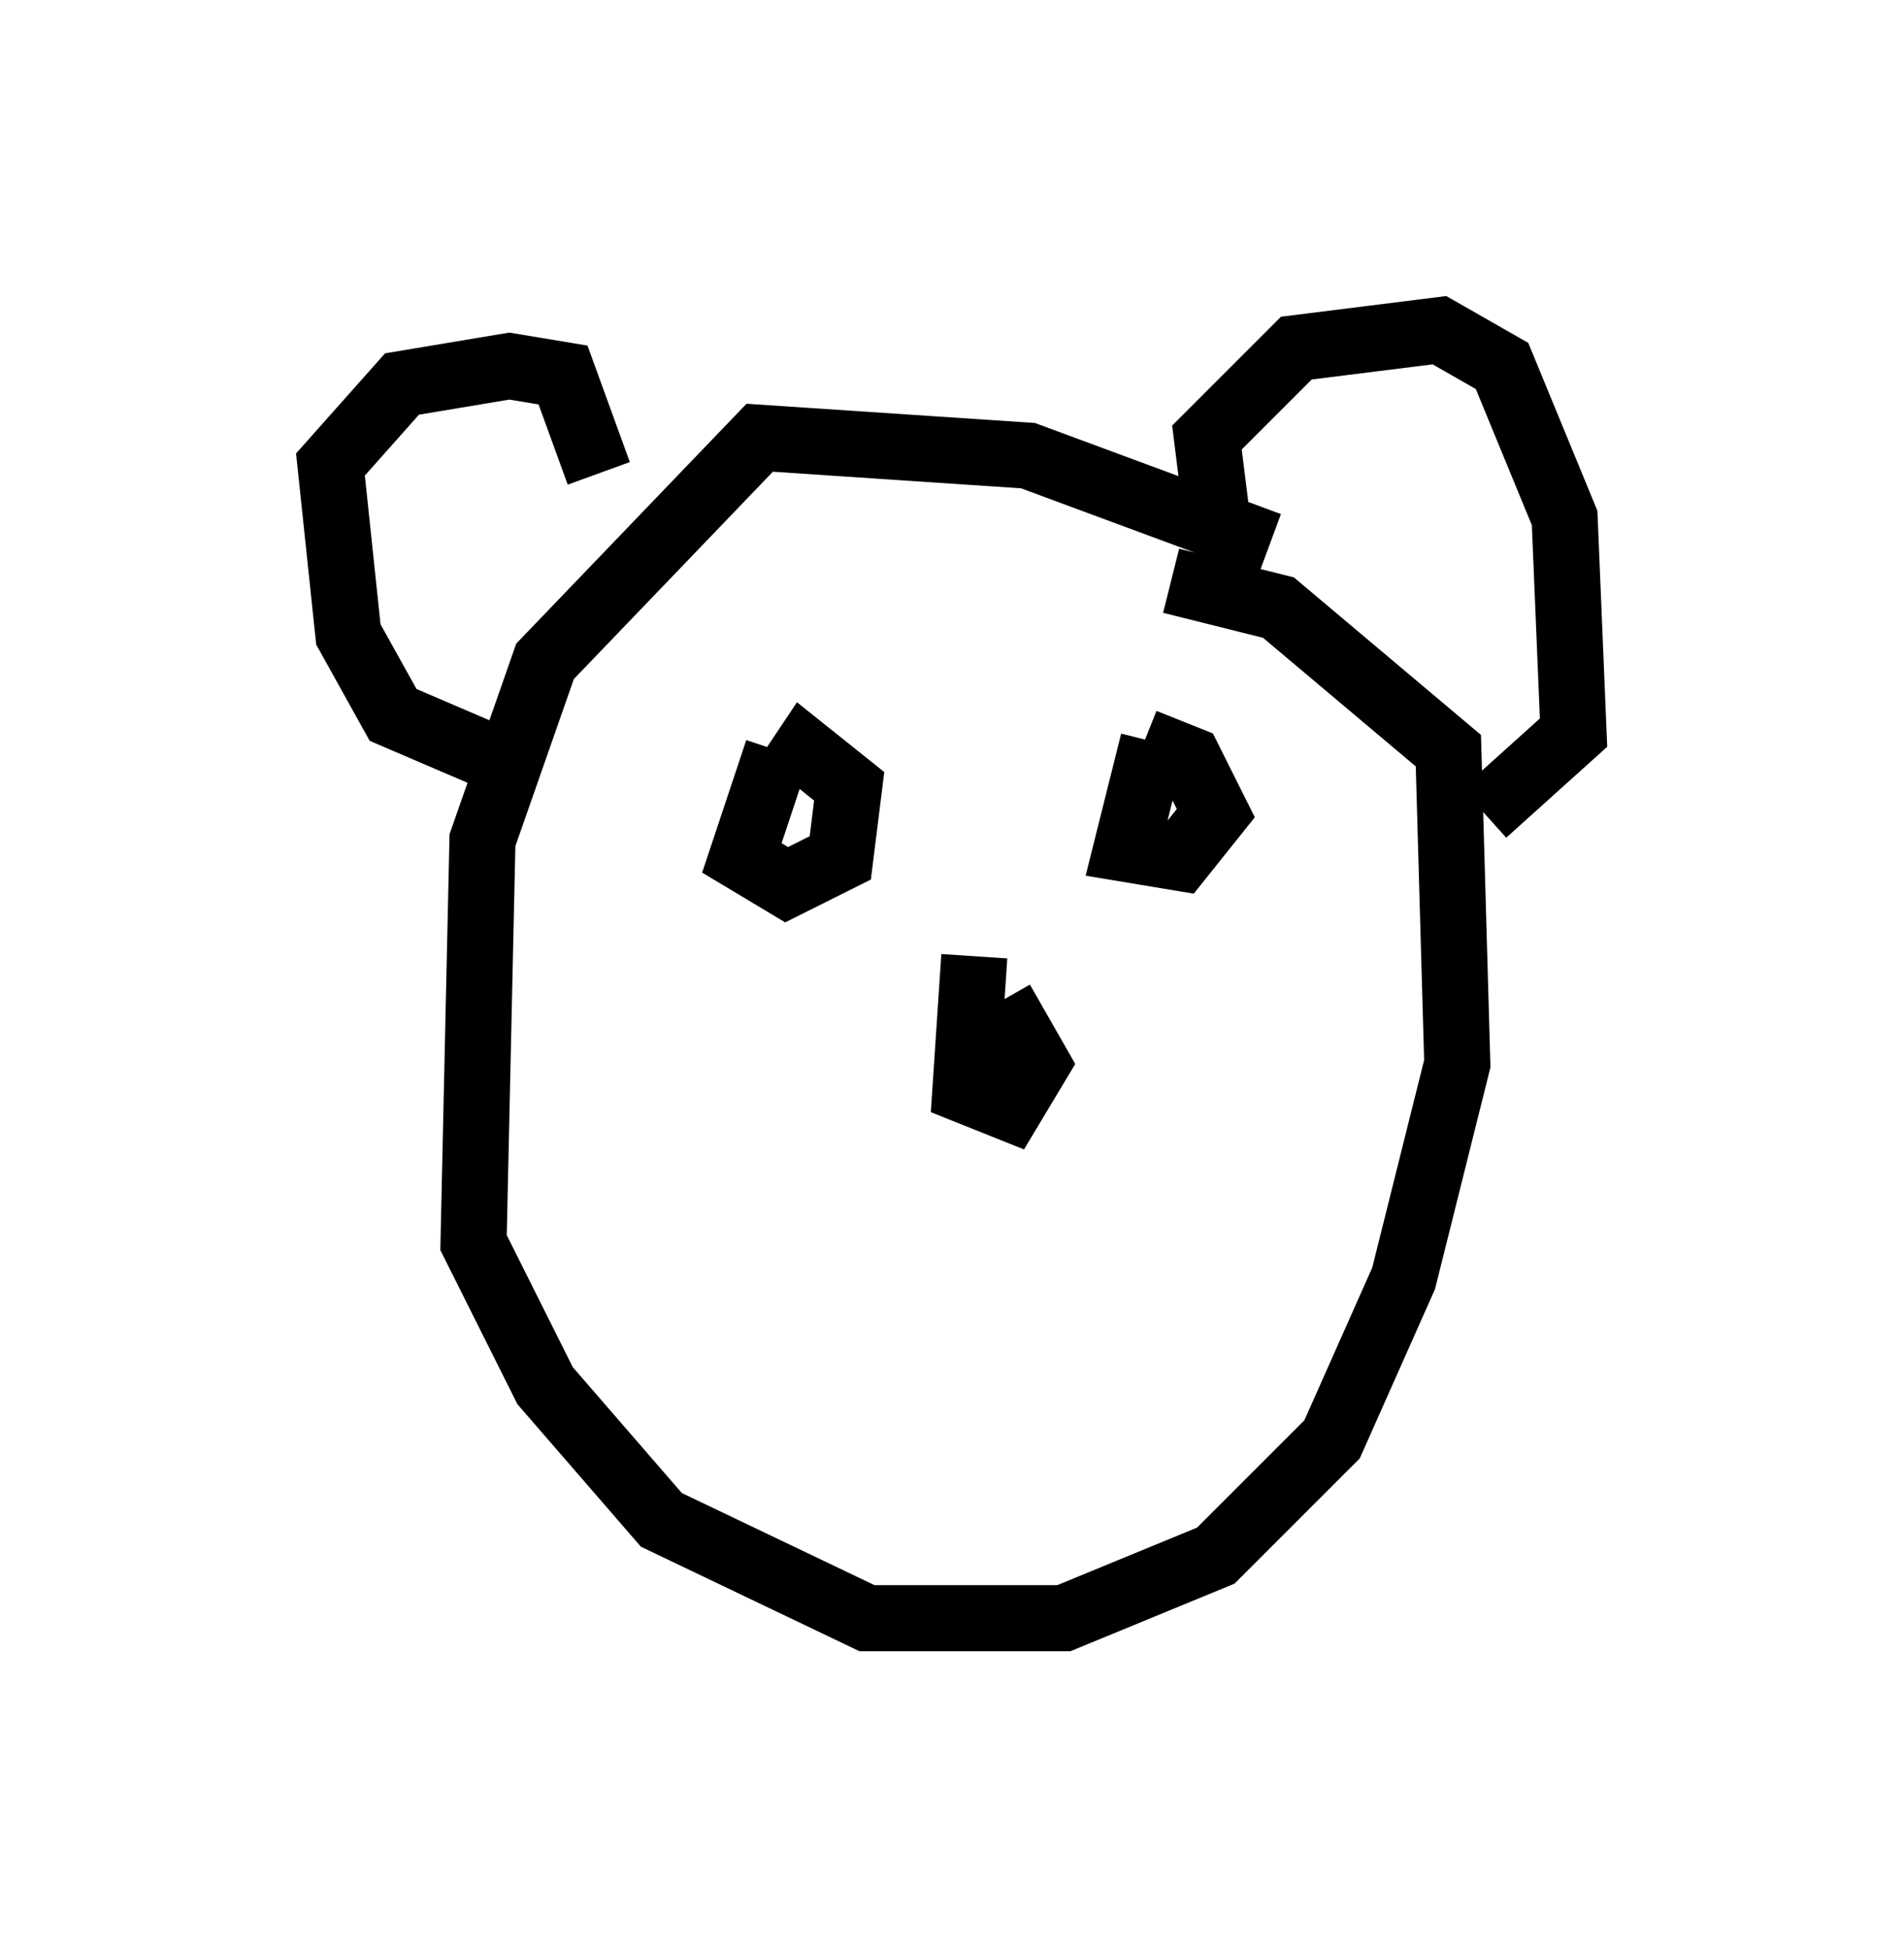 <?xml version="1.0" encoding="utf-8" ?>
<svg baseProfile="full" height="29.486" version="1.1" width="28.809" xmlns="http://www.w3.org/2000/svg" xmlns:ev="http://www.w3.org/2001/xml-events" xmlns:xlink="http://www.w3.org/1999/xlink"><defs /><rect fill="white" height="29.486" width="28.809" x="0" y="0" /><path d="M19.885, 9.059 m-0.677, -0.812 l-3.654, -1.353 -4.059, -0.271 l-3.248, 3.383 -0.947, 2.706 l-0.135, 6.089 1.083, 2.165 l1.759, 2.03 3.112, 1.488 l2.977, 0.0 2.3, -0.947 l1.759, -1.759 1.083, -2.436 l0.812, -3.248 -0.135, -4.736 l-2.571, -2.165 -1.624, -0.406 m-9.878, 2.842 l-1.894, -0.812 -0.677, -1.218 l-0.271, -2.571 1.083, -1.218 l1.624, -0.271 0.812, 0.135 l0.541, 1.488 m9.337, 0.541 l-0.135, -1.083 1.353, -1.353 l2.165, -0.271 0.947, 0.541 l0.947, 2.3 0.135, 3.248 l-1.353, 1.218 m-10.69, -0.947 l-0.541, 1.624 0.677, 0.406 l0.812, -0.406 0.135, -1.083 l-0.677, -0.541 -0.271, 0.406 m5.548, -0.541 l-0.406, 1.624 0.812, 0.135 l0.541, -0.677 -0.406, -0.812 l-0.677, -0.271 m-2.571, 3.248 l-0.135, 2.03 0.677, 0.271 l0.406, -0.677 -0.541, -0.947 " fill="none" stroke="black" stroke-width="1" /></svg>